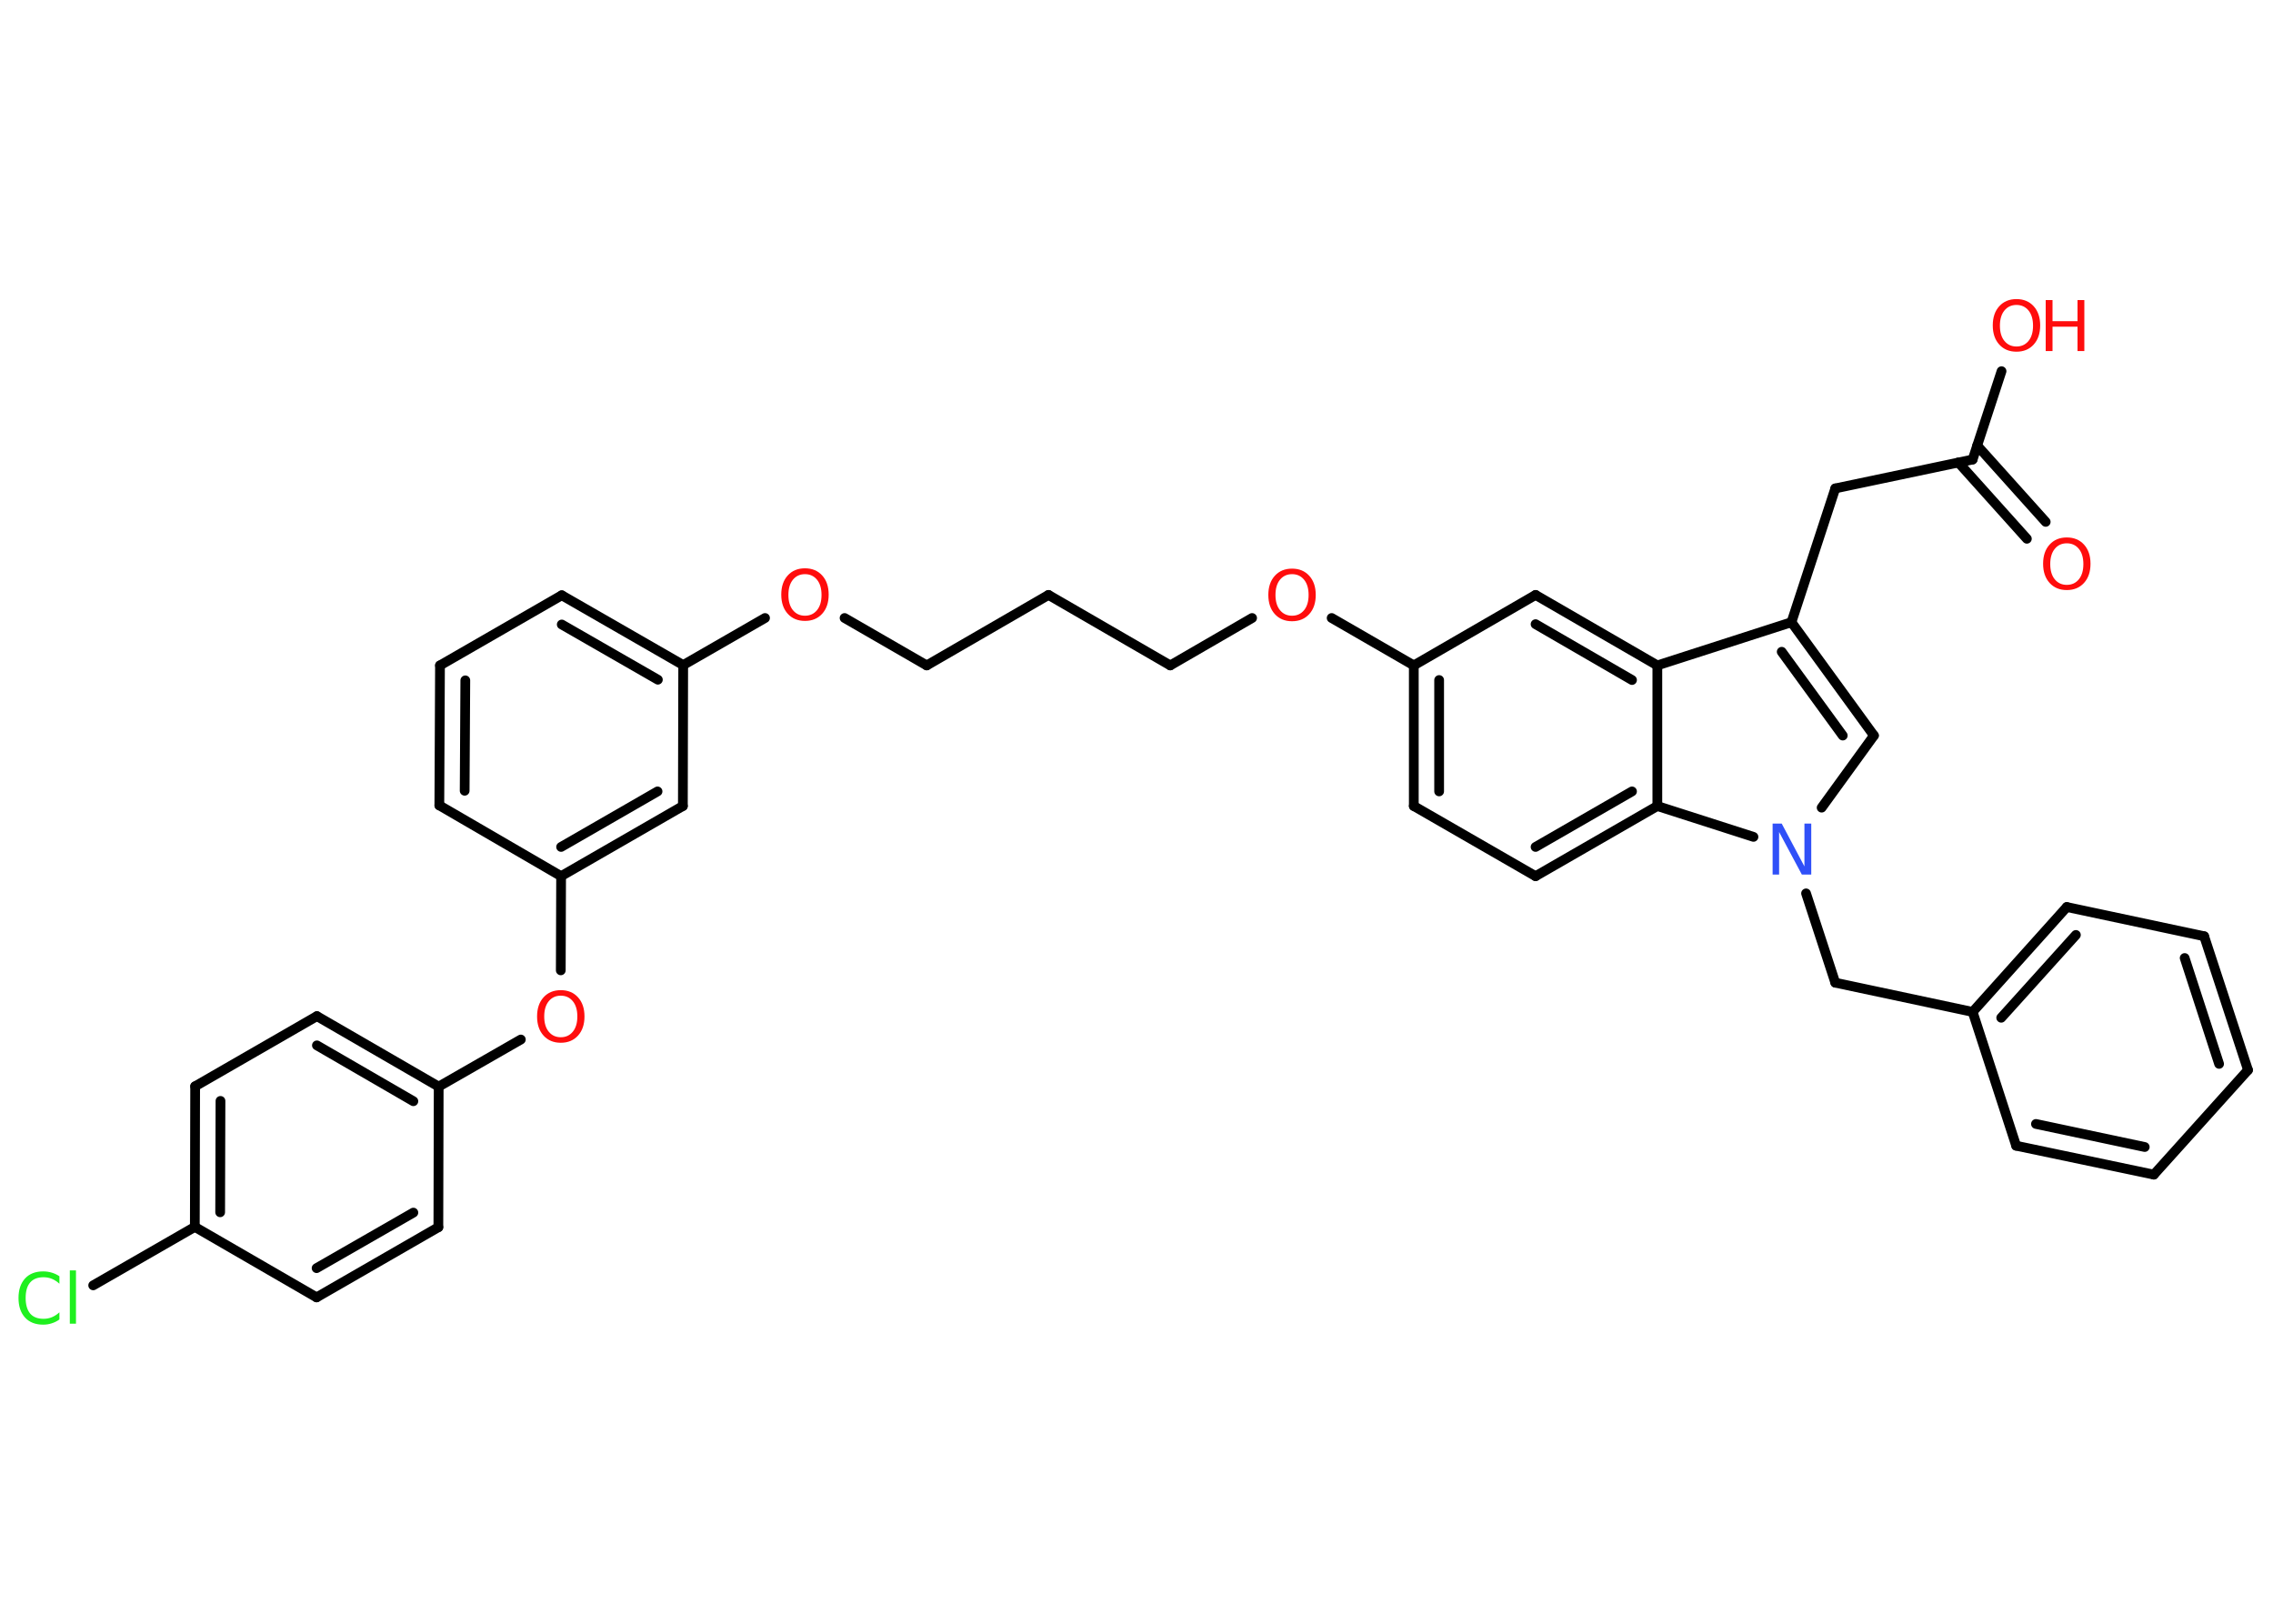 <?xml version='1.0' encoding='UTF-8'?>
<!DOCTYPE svg PUBLIC "-//W3C//DTD SVG 1.1//EN" "http://www.w3.org/Graphics/SVG/1.1/DTD/svg11.dtd">
<svg version='1.2' xmlns='http://www.w3.org/2000/svg' xmlns:xlink='http://www.w3.org/1999/xlink' width='70.0mm' height='50.0mm' viewBox='0 0 70.0 50.0'>
  <desc>Generated by the Chemistry Development Kit (http://github.com/cdk)</desc>
  <g stroke-linecap='round' stroke-linejoin='round' stroke='#000000' stroke-width='.3' fill='#FF0D0D'>
    <rect x='.0' y='.0' width='70.0' height='50.0' fill='#FFFFFF' stroke='none'/>
    <g id='mol1' class='mol'>
      <g id='mol1bnd1' class='bond'>
        <line x1='62.42' y1='16.59' x2='60.31' y2='14.24'/>
        <line x1='63.0' y1='16.07' x2='60.89' y2='13.72'/>
      </g>
      <line id='mol1bnd2' class='bond' x1='60.75' y1='14.15' x2='61.64' y2='11.43'/>
      <line id='mol1bnd3' class='bond' x1='60.75' y1='14.15' x2='56.52' y2='15.04'/>
      <line id='mol1bnd4' class='bond' x1='56.52' y1='15.04' x2='55.17' y2='19.16'/>
      <g id='mol1bnd5' class='bond'>
        <line x1='57.71' y1='22.65' x2='55.17' y2='19.16'/>
        <line x1='56.75' y1='22.65' x2='54.87' y2='20.07'/>
      </g>
      <line id='mol1bnd6' class='bond' x1='57.71' y1='22.65' x2='56.1' y2='24.87'/>
      <line id='mol1bnd7' class='bond' x1='55.62' y1='27.51' x2='56.52' y2='30.26'/>
      <line id='mol1bnd8' class='bond' x1='56.52' y1='30.26' x2='60.75' y2='31.16'/>
      <g id='mol1bnd9' class='bond'>
        <line x1='63.65' y1='27.93' x2='60.75' y2='31.16'/>
        <line x1='63.93' y1='28.79' x2='61.63' y2='31.34'/>
      </g>
      <line id='mol1bnd10' class='bond' x1='63.65' y1='27.93' x2='67.88' y2='28.83'/>
      <g id='mol1bnd11' class='bond'>
        <line x1='69.23' y1='32.95' x2='67.88' y2='28.83'/>
        <line x1='68.34' y1='32.76' x2='67.28' y2='29.5'/>
      </g>
      <line id='mol1bnd12' class='bond' x1='69.23' y1='32.95' x2='66.33' y2='36.17'/>
      <g id='mol1bnd13' class='bond'>
        <line x1='62.09' y1='35.28' x2='66.33' y2='36.17'/>
        <line x1='62.7' y1='34.61' x2='66.05' y2='35.32'/>
      </g>
      <line id='mol1bnd14' class='bond' x1='60.75' y1='31.16' x2='62.09' y2='35.28'/>
      <line id='mol1bnd15' class='bond' x1='54.0' y1='25.77' x2='51.04' y2='24.82'/>
      <g id='mol1bnd16' class='bond'>
        <line x1='47.29' y1='26.98' x2='51.04' y2='24.82'/>
        <line x1='47.29' y1='26.08' x2='50.26' y2='24.37'/>
      </g>
      <line id='mol1bnd17' class='bond' x1='47.29' y1='26.98' x2='43.54' y2='24.82'/>
      <g id='mol1bnd18' class='bond'>
        <line x1='43.54' y1='20.49' x2='43.54' y2='24.82'/>
        <line x1='44.32' y1='20.94' x2='44.32' y2='24.37'/>
      </g>
      <line id='mol1bnd19' class='bond' x1='43.54' y1='20.49' x2='41.01' y2='19.03'/>
      <line id='mol1bnd20' class='bond' x1='38.56' y1='19.03' x2='36.04' y2='20.49'/>
      <line id='mol1bnd21' class='bond' x1='36.04' y1='20.49' x2='32.29' y2='18.32'/>
      <line id='mol1bnd22' class='bond' x1='32.29' y1='18.32' x2='28.54' y2='20.49'/>
      <line id='mol1bnd23' class='bond' x1='28.54' y1='20.49' x2='26.01' y2='19.03'/>
      <line id='mol1bnd24' class='bond' x1='23.56' y1='19.03' x2='21.04' y2='20.48'/>
      <g id='mol1bnd25' class='bond'>
        <line x1='21.04' y1='20.48' x2='17.3' y2='18.33'/>
        <line x1='20.26' y1='20.93' x2='17.3' y2='19.23'/>
      </g>
      <line id='mol1bnd26' class='bond' x1='17.3' y1='18.33' x2='13.55' y2='20.49'/>
      <g id='mol1bnd27' class='bond'>
        <line x1='13.55' y1='20.49' x2='13.53' y2='24.8'/>
        <line x1='14.33' y1='20.95' x2='14.31' y2='24.35'/>
      </g>
      <line id='mol1bnd28' class='bond' x1='13.53' y1='24.8' x2='17.28' y2='26.98'/>
      <line id='mol1bnd29' class='bond' x1='17.28' y1='26.98' x2='17.27' y2='29.88'/>
      <line id='mol1bnd30' class='bond' x1='16.04' y1='32.01' x2='13.51' y2='33.46'/>
      <g id='mol1bnd31' class='bond'>
        <line x1='13.51' y1='33.46' x2='9.76' y2='31.29'/>
        <line x1='12.73' y1='33.91' x2='9.76' y2='32.19'/>
      </g>
      <line id='mol1bnd32' class='bond' x1='9.76' y1='31.29' x2='6.01' y2='33.45'/>
      <g id='mol1bnd33' class='bond'>
        <line x1='6.01' y1='33.45' x2='6.0' y2='37.78'/>
        <line x1='6.79' y1='33.9' x2='6.78' y2='37.33'/>
      </g>
      <line id='mol1bnd34' class='bond' x1='6.0' y1='37.78' x2='2.87' y2='39.58'/>
      <line id='mol1bnd35' class='bond' x1='6.0' y1='37.78' x2='9.75' y2='39.95'/>
      <g id='mol1bnd36' class='bond'>
        <line x1='9.75' y1='39.95' x2='13.5' y2='37.79'/>
        <line x1='9.75' y1='39.05' x2='12.73' y2='37.34'/>
      </g>
      <line id='mol1bnd37' class='bond' x1='13.51' y1='33.46' x2='13.5' y2='37.79'/>
      <g id='mol1bnd38' class='bond'>
        <line x1='17.28' y1='26.98' x2='21.03' y2='24.82'/>
        <line x1='17.28' y1='26.08' x2='20.25' y2='24.37'/>
      </g>
      <line id='mol1bnd39' class='bond' x1='21.04' y1='20.48' x2='21.03' y2='24.82'/>
      <line id='mol1bnd40' class='bond' x1='43.54' y1='20.49' x2='47.29' y2='18.32'/>
      <g id='mol1bnd41' class='bond'>
        <line x1='51.04' y1='20.49' x2='47.29' y2='18.32'/>
        <line x1='50.26' y1='20.94' x2='47.29' y2='19.22'/>
      </g>
      <line id='mol1bnd42' class='bond' x1='55.17' y1='19.16' x2='51.04' y2='20.49'/>
      <line id='mol1bnd43' class='bond' x1='51.04' y1='24.82' x2='51.04' y2='20.49'/>
      <path id='mol1atm1' class='atom' d='M63.65 16.73q-.23 .0 -.37 .17q-.14 .17 -.14 .47q.0 .3 .14 .47q.14 .17 .37 .17q.23 .0 .37 -.17q.14 -.17 .14 -.47q.0 -.3 -.14 -.47q-.14 -.17 -.37 -.17zM63.65 16.55q.33 .0 .53 .22q.2 .22 .2 .59q.0 .37 -.2 .59q-.2 .22 -.53 .22q-.33 .0 -.53 -.22q-.2 -.22 -.2 -.59q.0 -.37 .2 -.59q.2 -.22 .53 -.22z' stroke='none'/>
      <g id='mol1atm3' class='atom'>
        <path d='M62.1 9.39q-.23 .0 -.37 .17q-.14 .17 -.14 .47q.0 .3 .14 .47q.14 .17 .37 .17q.23 .0 .37 -.17q.14 -.17 .14 -.47q.0 -.3 -.14 -.47q-.14 -.17 -.37 -.17zM62.1 9.21q.33 .0 .53 .22q.2 .22 .2 .59q.0 .37 -.2 .59q-.2 .22 -.53 .22q-.33 .0 -.53 -.22q-.2 -.22 -.2 -.59q.0 -.37 .2 -.59q.2 -.22 .53 -.22z' stroke='none'/>
        <path d='M63.0 9.24h.21v.65h.77v-.65h.21v1.57h-.21v-.75h-.77v.75h-.21v-1.57z' stroke='none'/>
      </g>
      <path id='mol1atm7' class='atom' d='M54.58 25.36h.29l.7 1.32v-1.32h.21v1.57h-.29l-.7 -1.31v1.31h-.2v-1.57z' stroke='none' fill='#3050F8'/>
      <path id='mol1atm19' class='atom' d='M39.79 17.68q-.23 .0 -.37 .17q-.14 .17 -.14 .47q.0 .3 .14 .47q.14 .17 .37 .17q.23 .0 .37 -.17q.14 -.17 .14 -.47q.0 -.3 -.14 -.47q-.14 -.17 -.37 -.17zM39.79 17.51q.33 .0 .53 .22q.2 .22 .2 .59q.0 .37 -.2 .59q-.2 .22 -.53 .22q-.33 .0 -.53 -.22q-.2 -.22 -.2 -.59q.0 -.37 .2 -.59q.2 -.22 .53 -.22z' stroke='none'/>
      <path id='mol1atm23' class='atom' d='M24.79 17.68q-.23 .0 -.37 .17q-.14 .17 -.14 .47q.0 .3 .14 .47q.14 .17 .37 .17q.23 .0 .37 -.17q.14 -.17 .14 -.47q.0 -.3 -.14 -.47q-.14 -.17 -.37 -.17zM24.79 17.5q.33 .0 .53 .22q.2 .22 .2 .59q.0 .37 -.2 .59q-.2 .22 -.53 .22q-.33 .0 -.53 -.22q-.2 -.22 -.2 -.59q.0 -.37 .2 -.59q.2 -.22 .53 -.22z' stroke='none'/>
      <path id='mol1atm29' class='atom' d='M17.27 30.66q-.23 .0 -.37 .17q-.14 .17 -.14 .47q.0 .3 .14 .47q.14 .17 .37 .17q.23 .0 .37 -.17q.14 -.17 .14 -.47q.0 -.3 -.14 -.47q-.14 -.17 -.37 -.17zM17.27 30.49q.33 .0 .53 .22q.2 .22 .2 .59q.0 .37 -.2 .59q-.2 .22 -.53 .22q-.33 .0 -.53 -.22q-.2 -.22 -.2 -.59q.0 -.37 .2 -.59q.2 -.22 .53 -.22z' stroke='none'/>
      <path id='mol1atm34' class='atom' d='M1.83 39.3v.23q-.11 -.1 -.23 -.15q-.12 -.05 -.26 -.05q-.27 .0 -.41 .16q-.14 .16 -.14 .48q.0 .31 .14 .48q.14 .16 .41 .16q.14 .0 .26 -.05q.12 -.05 .23 -.15v.22q-.11 .08 -.24 .12q-.12 .04 -.26 .04q-.36 .0 -.56 -.22q-.2 -.22 -.2 -.6q.0 -.38 .2 -.6q.2 -.22 .56 -.22q.14 .0 .27 .04q.13 .04 .23 .11zM2.15 39.12h.19v1.64h-.19v-1.64z' stroke='none' fill='#1FF01F'/>
    </g>
  </g>
</svg>
